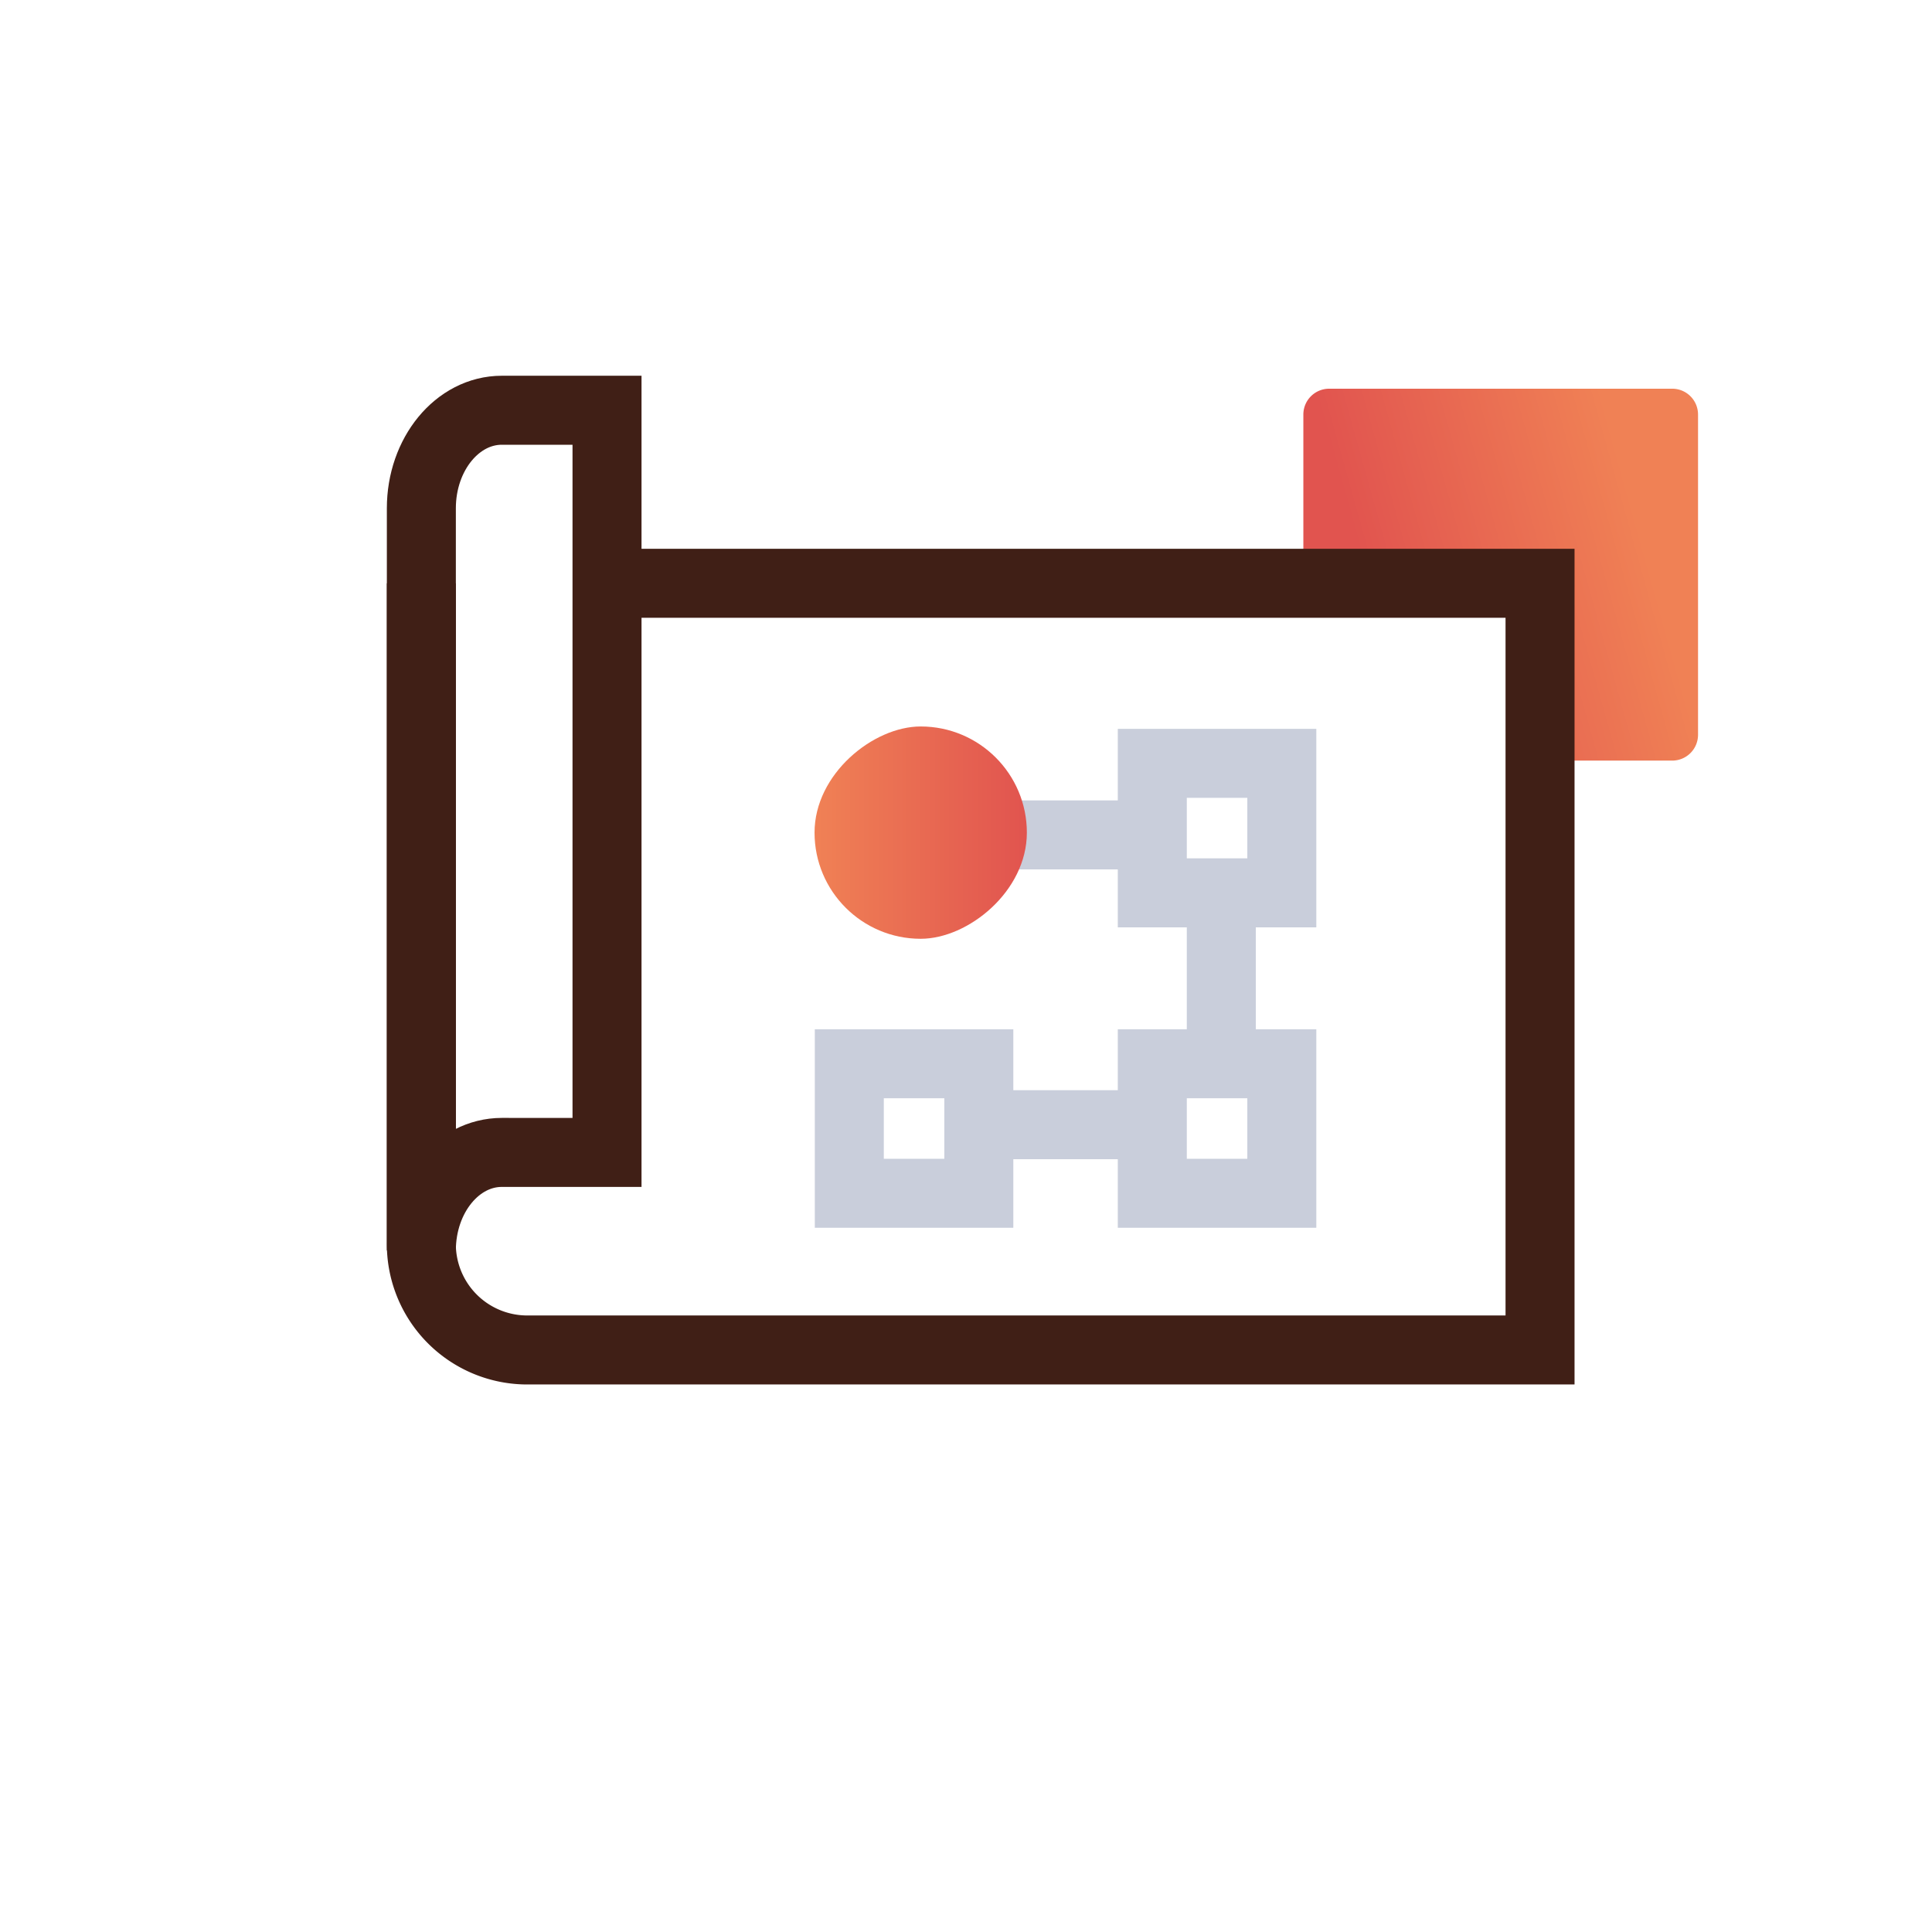 <svg xmlns="http://www.w3.org/2000/svg" xmlns:xlink="http://www.w3.org/1999/xlink" width="140" height="140" viewBox="0 0 140 140"><defs><style>.a{fill:rgba(255,255,255,0);}.b{stroke:rgba(0,0,0,0);fill:url(#a);}.c,.d,.e{fill:none;stroke-width:5px;}.c{stroke:#401f16;}.c,.e{stroke-miterlimit:10;}.d,.e{stroke:#c9cedb;}.f{fill:url(#b);}</style><linearGradient id="a" x1="0.223" y1="0.747" x2="0.901" y2="0.569" gradientUnits="objectBoundingBox"><stop offset="0" stop-color="#e1544f"/><stop offset="1" stop-color="#f08155"/></linearGradient><linearGradient id="b" x1="0.5" y1="0" x2="0.5" y2="1" xlink:href="#a"/></defs><g transform="translate(-346.153 -424.822)"><rect class="a" width="140" height="140" transform="translate(346.153 424.822)"/><path class="b" d="M-9960.117,5826.773h-8.129v-13.081a1.871,1.871,0,0,0-1.869-1.869h-16.731v-10.131a1.871,1.871,0,0,1,1.869-1.869h24.86a1.872,1.872,0,0,1,1.871,1.869V5824.9A1.872,1.872,0,0,1-9960.117,5826.773Z" transform="translate(10427.445 -5346.834)"/><path class="c" d="M395.934,519.48V454.29H451.49v73.517a7.674,7.674,0,0,1-7.795,7.547H395.934" transform="translate(912.04 71.155) rotate(90)"/><path class="c" d="M383.395,529.523c0,3.22,3.181,5.831,7.105,5.831h53.78c-3.924,0-7.105-2.611-7.105-5.831V521.9h-53.78Z" transform="translate(912.04 71.155) rotate(90)"/><g transform="translate(0 -5)"><line class="d" x2="13" transform="translate(416.653 490.322)"/><line class="d" x2="13" transform="translate(416.653 511.322)"/><line class="d" y2="10" transform="translate(434.653 495.322)"/><rect class="e" width="9.385" height="9.385" transform="translate(417.082 506.907) rotate(90)"/><rect class="e" width="9.385" height="9.385" transform="translate(439.038 485.136) rotate(90)"/><rect class="e" width="9.385" height="9.385" transform="translate(439.038 506.907) rotate(90)"/><rect class="f" width="15.385" height="15.385" rx="7.693" transform="translate(420.563 482.465) rotate(90)"/></g></g></svg>
